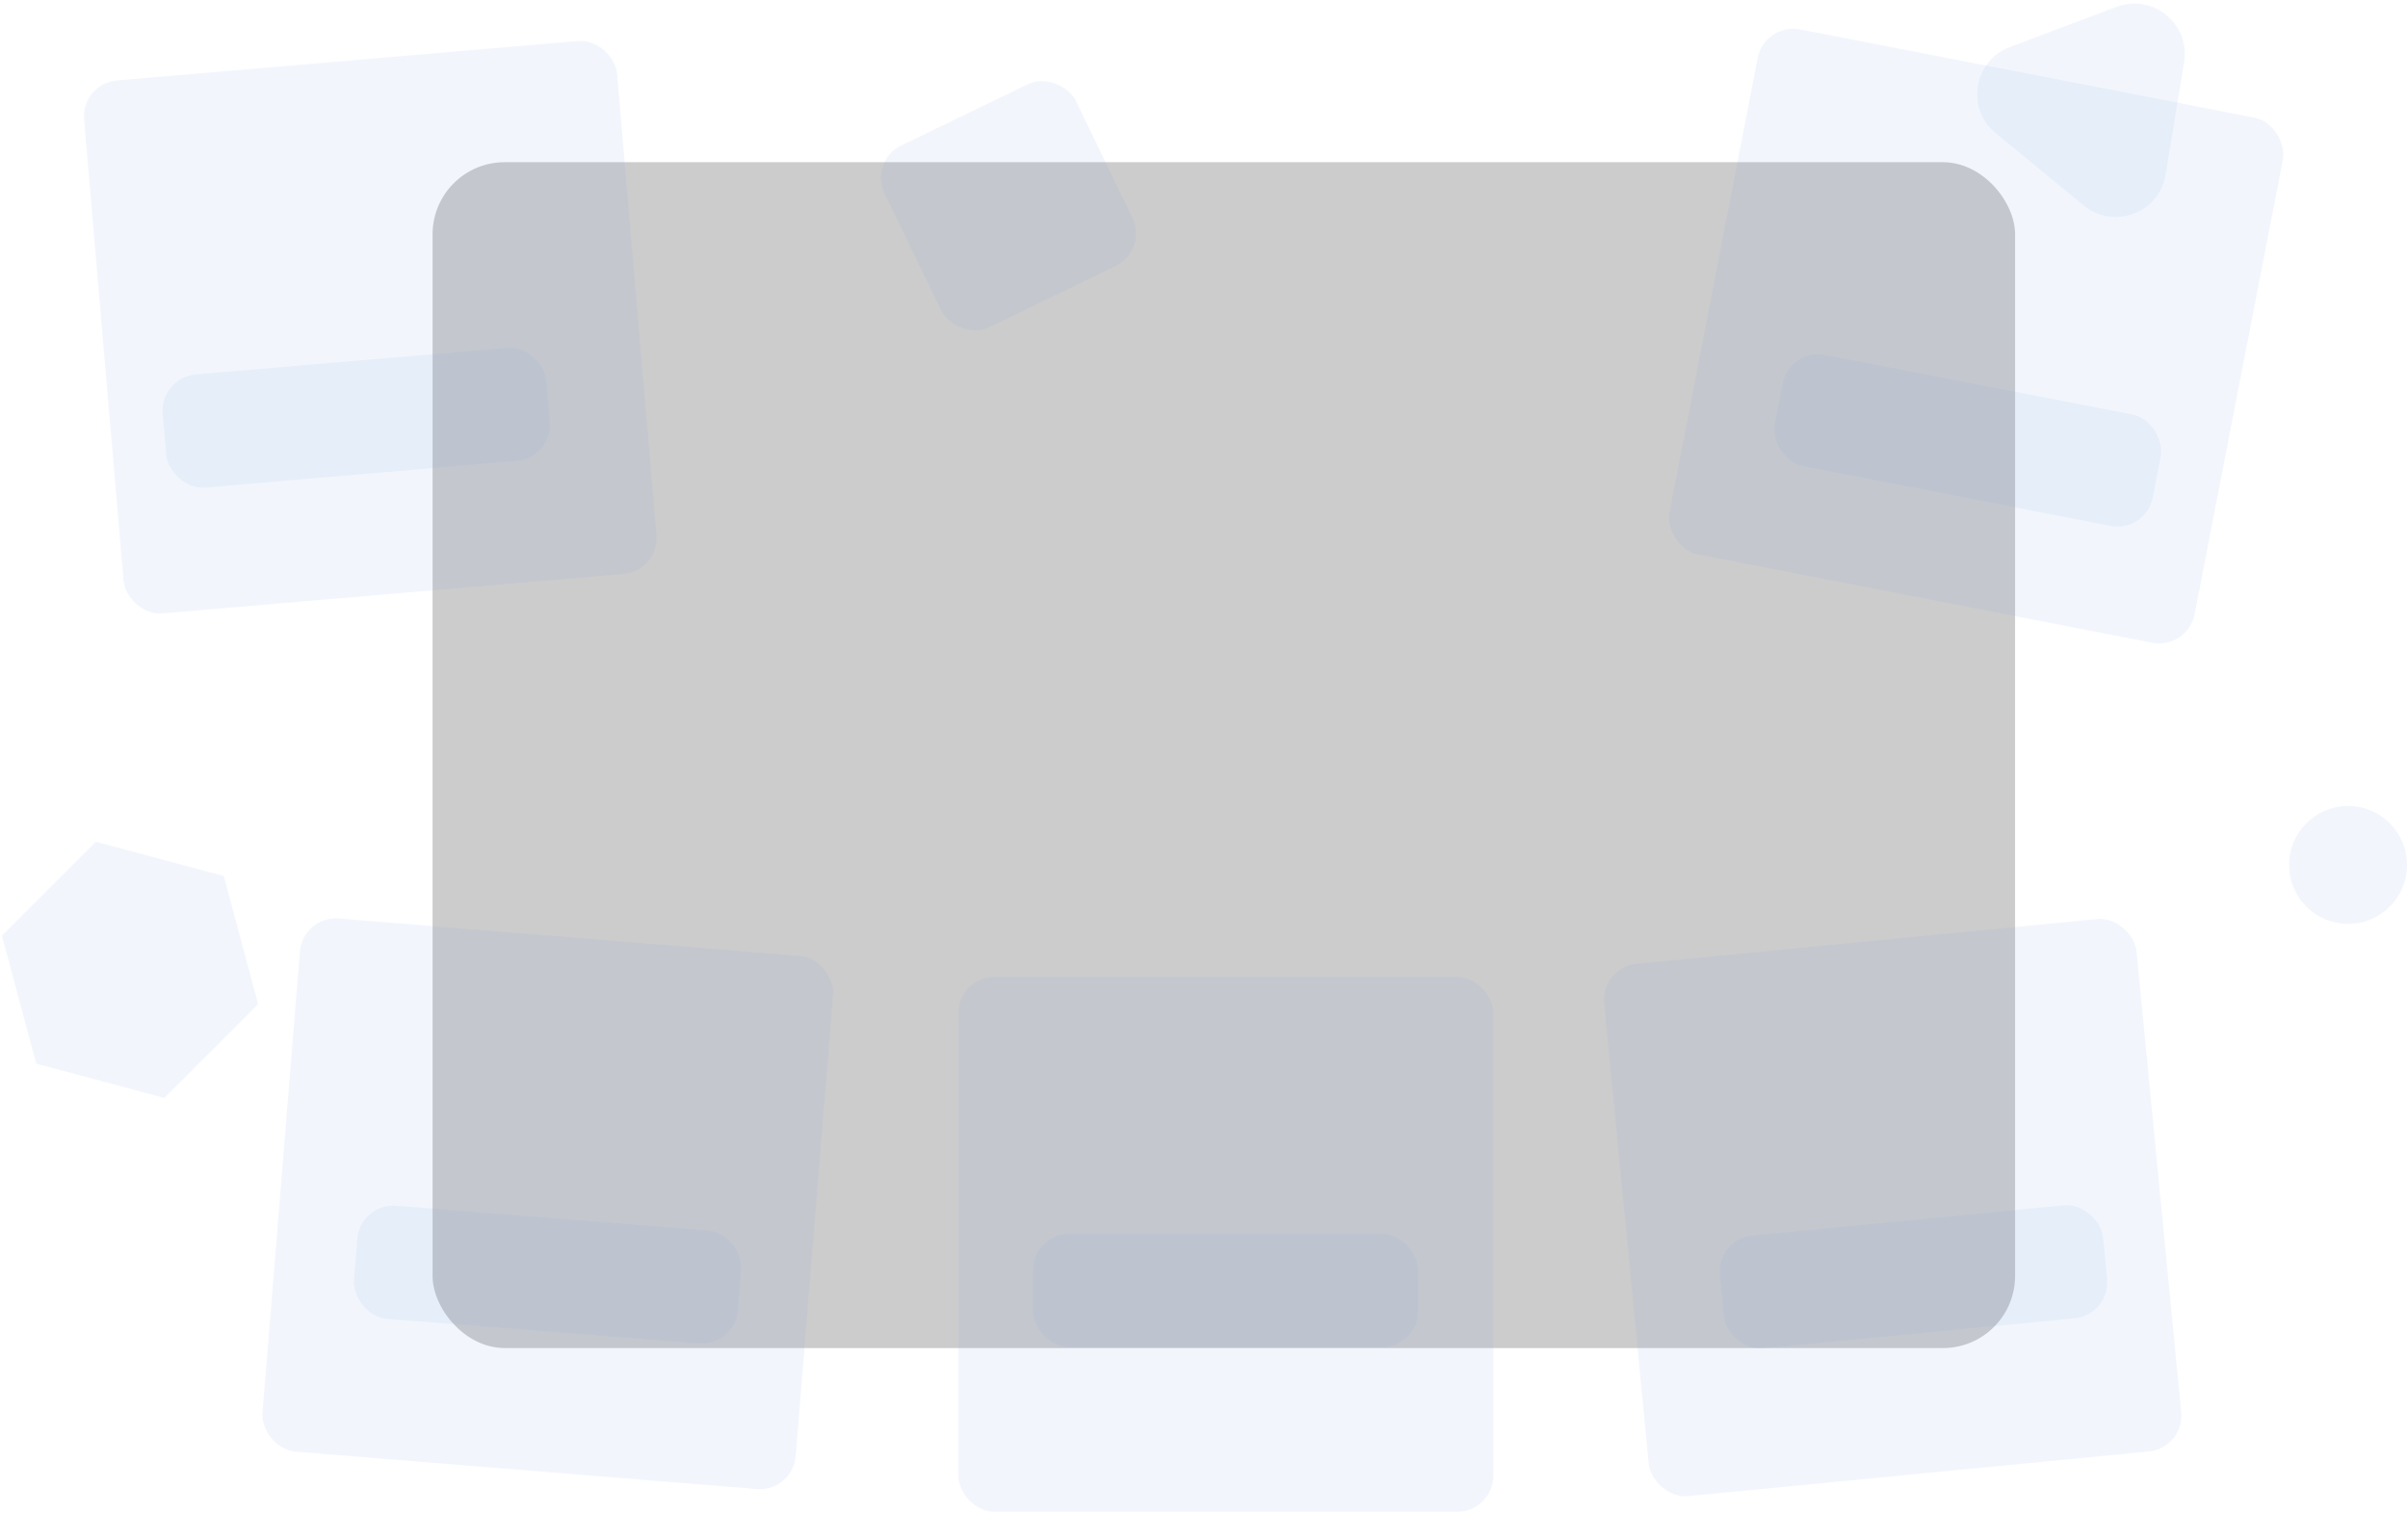 <svg width="668" height="420" viewBox="0 0 668 420" fill="none" xmlns="http://www.w3.org/2000/svg">
<rect x="120" y="45" width="439" height="329" rx="20" fill="black" fill-opacity="0.2"/>
<g filter="url(#filter0_b_1724_3474)">
<rect x="241" y="44.719" width="59.024" height="56.048" rx="10" transform="rotate(-25.833 241 44.719)" fill="#7DA6DC" fill-opacity="0.1"/>
</g>
<g filter="url(#filter1_b_1724_3474)">
<rect x="22.454" y="23.16" width="148.43" height="148.43" rx="10" transform="rotate(-4.89 22.454 23.16)" fill="#7DA6DC" fill-opacity="0.1"/>
</g>
<g filter="url(#filter2_b_1724_3474)">
<rect x="44.282" y="104.745" width="106.844" height="31.494" rx="10" transform="rotate(-4.89 44.282 104.745)" fill="#7DA6DC" fill-opacity="0.1"/>
</g>
<g filter="url(#filter3_b_1724_3474)">
<rect x="489.495" y="6.239" width="148.43" height="148.43" rx="10" transform="rotate(10.991 489.495 6.239)" fill="#7DA6DC" fill-opacity="0.1"/>
</g>
<g filter="url(#filter4_b_1724_3474)">
<rect x="496.419" y="96.527" width="106.844" height="31.494" rx="10" transform="rotate(10.991 496.419 96.527)" fill="#7DA6DC" fill-opacity="0.1"/>
</g>
<g filter="url(#filter5_b_1724_3474)">
<rect x="83.992" y="254" width="148.43" height="148.43" rx="10" transform="rotate(4.634 83.992 254)" fill="#7DA6DC" fill-opacity="0.1"/>
</g>
<g filter="url(#filter6_b_1724_3474)">
<rect x="99.894" y="333.731" width="106.844" height="31.494" rx="10" transform="rotate(4.511 99.894 333.731)" fill="#7DA6DC" fill-opacity="0.1"/>
</g>
<g filter="url(#filter7_b_1724_3474)">
<rect x="265.836" y="271" width="148.43" height="148.43" rx="10" fill="#7DA6DC" fill-opacity="0.1"/>
</g>
<g filter="url(#filter8_b_1724_3474)">
<rect x="286.572" y="342.293" width="106.844" height="31.494" rx="10" fill="#7DA6DC" fill-opacity="0.1"/>
</g>
<g filter="url(#filter9_b_1724_3474)">
<rect x="444" y="268.326" width="148.43" height="148.43" rx="10" transform="rotate(-5.539 444 268.326)" fill="#7DA6DC" fill-opacity="0.1"/>
</g>
<g filter="url(#filter10_b_1724_3474)">
<rect x="476.115" y="343.741" width="106.844" height="31.494" rx="10" transform="rotate(-5.539 476.115 343.741)" fill="#7DA6DC" fill-opacity="0.1"/>
</g>
<g filter="url(#filter11_b_1724_3474)">
<path d="M587.163 1.888C597.249 -1.908 607.663 6.639 605.907 17.272L600.754 48.474C598.998 59.107 586.39 63.852 578.059 57.015L553.614 36.952C545.283 30.114 547.478 16.823 557.565 13.027L587.163 1.888Z" fill="#7DA6DC" fill-opacity="0.1"/>
</g>
<g filter="url(#filter12_b_1724_3474)">
<path d="M62.098 243.033L71.626 278.594L45.594 304.627L10.033 295.098L0.504 259.537L26.537 233.504L62.098 243.033Z" fill="#7DA6DC" fill-opacity="0.1"/>
</g>
<circle cx="651.371" cy="239.965" r="16.371" fill="#7DA6DC" fill-opacity="0.1"/>
<defs>
<filter id="filter0_b_1724_3474" x="214.356" y="-7.644" width="130.836" height="129.455" filterUnits="userSpaceOnUse" color-interpolation-filters="sRGB">
<feFlood flood-opacity="0" result="BackgroundImageFix"/>
<feGaussianBlur in="BackgroundImageFix" stdDeviation="15"/>
<feComposite in2="SourceAlpha" operator="in" result="effect1_backgroundBlur_1724_3474"/>
<feBlend mode="normal" in="SourceGraphic" in2="effect1_backgroundBlur_1724_3474" result="shape"/>
</filter>
<filter id="filter1_b_1724_3474" x="-6.731" y="-18.677" width="218.912" height="218.912" filterUnits="userSpaceOnUse" color-interpolation-filters="sRGB">
<feFlood flood-opacity="0" result="BackgroundImageFix"/>
<feGaussianBlur in="BackgroundImageFix" stdDeviation="15"/>
<feComposite in2="SourceAlpha" operator="in" result="effect1_backgroundBlur_1724_3474"/>
<feBlend mode="normal" in="SourceGraphic" in2="effect1_backgroundBlur_1724_3474" result="shape"/>
</filter>
<filter id="filter2_b_1724_3474" x="15.097" y="66.452" width="167.509" height="98.857" filterUnits="userSpaceOnUse" color-interpolation-filters="sRGB">
<feFlood flood-opacity="0" result="BackgroundImageFix"/>
<feGaussianBlur in="BackgroundImageFix" stdDeviation="15"/>
<feComposite in2="SourceAlpha" operator="in" result="effect1_backgroundBlur_1724_3474"/>
<feBlend mode="normal" in="SourceGraphic" in2="effect1_backgroundBlur_1724_3474" result="shape"/>
</filter>
<filter id="filter3_b_1724_3474" x="432.918" y="-22.04" width="230.564" height="230.564" filterUnits="userSpaceOnUse" color-interpolation-filters="sRGB">
<feFlood flood-opacity="0" result="BackgroundImageFix"/>
<feGaussianBlur in="BackgroundImageFix" stdDeviation="15"/>
<feComposite in2="SourceAlpha" operator="in" result="effect1_backgroundBlur_1724_3474"/>
<feBlend mode="normal" in="SourceGraphic" in2="effect1_backgroundBlur_1724_3474" result="shape"/>
</filter>
<filter id="filter4_b_1724_3474" x="462.136" y="68.248" width="167.446" height="107.844" filterUnits="userSpaceOnUse" color-interpolation-filters="sRGB">
<feFlood flood-opacity="0" result="BackgroundImageFix"/>
<feGaussianBlur in="BackgroundImageFix" stdDeviation="15"/>
<feComposite in2="SourceAlpha" operator="in" result="effect1_backgroundBlur_1724_3474"/>
<feBlend mode="normal" in="SourceGraphic" in2="effect1_backgroundBlur_1724_3474" result="shape"/>
</filter>
<filter id="filter5_b_1724_3474" x="42.774" y="224.775" width="218.388" height="218.388" filterUnits="userSpaceOnUse" color-interpolation-filters="sRGB">
<feFlood flood-opacity="0" result="BackgroundImageFix"/>
<feGaussianBlur in="BackgroundImageFix" stdDeviation="15"/>
<feComposite in2="SourceAlpha" operator="in" result="effect1_backgroundBlur_1724_3474"/>
<feBlend mode="normal" in="SourceGraphic" in2="effect1_backgroundBlur_1724_3474" result="shape"/>
</filter>
<filter id="filter6_b_1724_3474" x="68.172" y="304.486" width="167.48" height="98.29" filterUnits="userSpaceOnUse" color-interpolation-filters="sRGB">
<feFlood flood-opacity="0" result="BackgroundImageFix"/>
<feGaussianBlur in="BackgroundImageFix" stdDeviation="15"/>
<feComposite in2="SourceAlpha" operator="in" result="effect1_backgroundBlur_1724_3474"/>
<feBlend mode="normal" in="SourceGraphic" in2="effect1_backgroundBlur_1724_3474" result="shape"/>
</filter>
<filter id="filter7_b_1724_3474" x="235.836" y="241" width="208.431" height="208.43" filterUnits="userSpaceOnUse" color-interpolation-filters="sRGB">
<feFlood flood-opacity="0" result="BackgroundImageFix"/>
<feGaussianBlur in="BackgroundImageFix" stdDeviation="15"/>
<feComposite in2="SourceAlpha" operator="in" result="effect1_backgroundBlur_1724_3474"/>
<feBlend mode="normal" in="SourceGraphic" in2="effect1_backgroundBlur_1724_3474" result="shape"/>
</filter>
<filter id="filter8_b_1724_3474" x="256.572" y="312.293" width="166.844" height="91.494" filterUnits="userSpaceOnUse" color-interpolation-filters="sRGB">
<feFlood flood-opacity="0" result="BackgroundImageFix"/>
<feGaussianBlur in="BackgroundImageFix" stdDeviation="15"/>
<feComposite in2="SourceAlpha" operator="in" result="effect1_backgroundBlur_1724_3474"/>
<feBlend mode="normal" in="SourceGraphic" in2="effect1_backgroundBlur_1724_3474" result="shape"/>
</filter>
<filter id="filter9_b_1724_3474" x="414.917" y="224.918" width="220.228" height="220.228" filterUnits="userSpaceOnUse" color-interpolation-filters="sRGB">
<feFlood flood-opacity="0" result="BackgroundImageFix"/>
<feGaussianBlur in="BackgroundImageFix" stdDeviation="15"/>
<feComposite in2="SourceAlpha" operator="in" result="effect1_backgroundBlur_1724_3474"/>
<feBlend mode="normal" in="SourceGraphic" in2="effect1_backgroundBlur_1724_3474" result="shape"/>
</filter>
<filter id="filter10_b_1724_3474" x="447.033" y="304.347" width="167.549" height="99.824" filterUnits="userSpaceOnUse" color-interpolation-filters="sRGB">
<feFlood flood-opacity="0" result="BackgroundImageFix"/>
<feGaussianBlur in="BackgroundImageFix" stdDeviation="15"/>
<feComposite in2="SourceAlpha" operator="in" result="effect1_backgroundBlur_1724_3474"/>
<feBlend mode="normal" in="SourceGraphic" in2="effect1_backgroundBlur_1724_3474" result="shape"/>
</filter>
<filter id="filter11_b_1724_3474" x="518.492" y="-29.029" width="117.61" height="119.236" filterUnits="userSpaceOnUse" color-interpolation-filters="sRGB">
<feFlood flood-opacity="0" result="BackgroundImageFix"/>
<feGaussianBlur in="BackgroundImageFix" stdDeviation="15"/>
<feComposite in2="SourceAlpha" operator="in" result="effect1_backgroundBlur_1724_3474"/>
<feBlend mode="normal" in="SourceGraphic" in2="effect1_backgroundBlur_1724_3474" result="shape"/>
</filter>
<filter id="filter12_b_1724_3474" x="-29.496" y="203.504" width="131.123" height="131.123" filterUnits="userSpaceOnUse" color-interpolation-filters="sRGB">
<feFlood flood-opacity="0" result="BackgroundImageFix"/>
<feGaussianBlur in="BackgroundImageFix" stdDeviation="15"/>
<feComposite in2="SourceAlpha" operator="in" result="effect1_backgroundBlur_1724_3474"/>
<feBlend mode="normal" in="SourceGraphic" in2="effect1_backgroundBlur_1724_3474" result="shape"/>
</filter>
</defs>
</svg>
